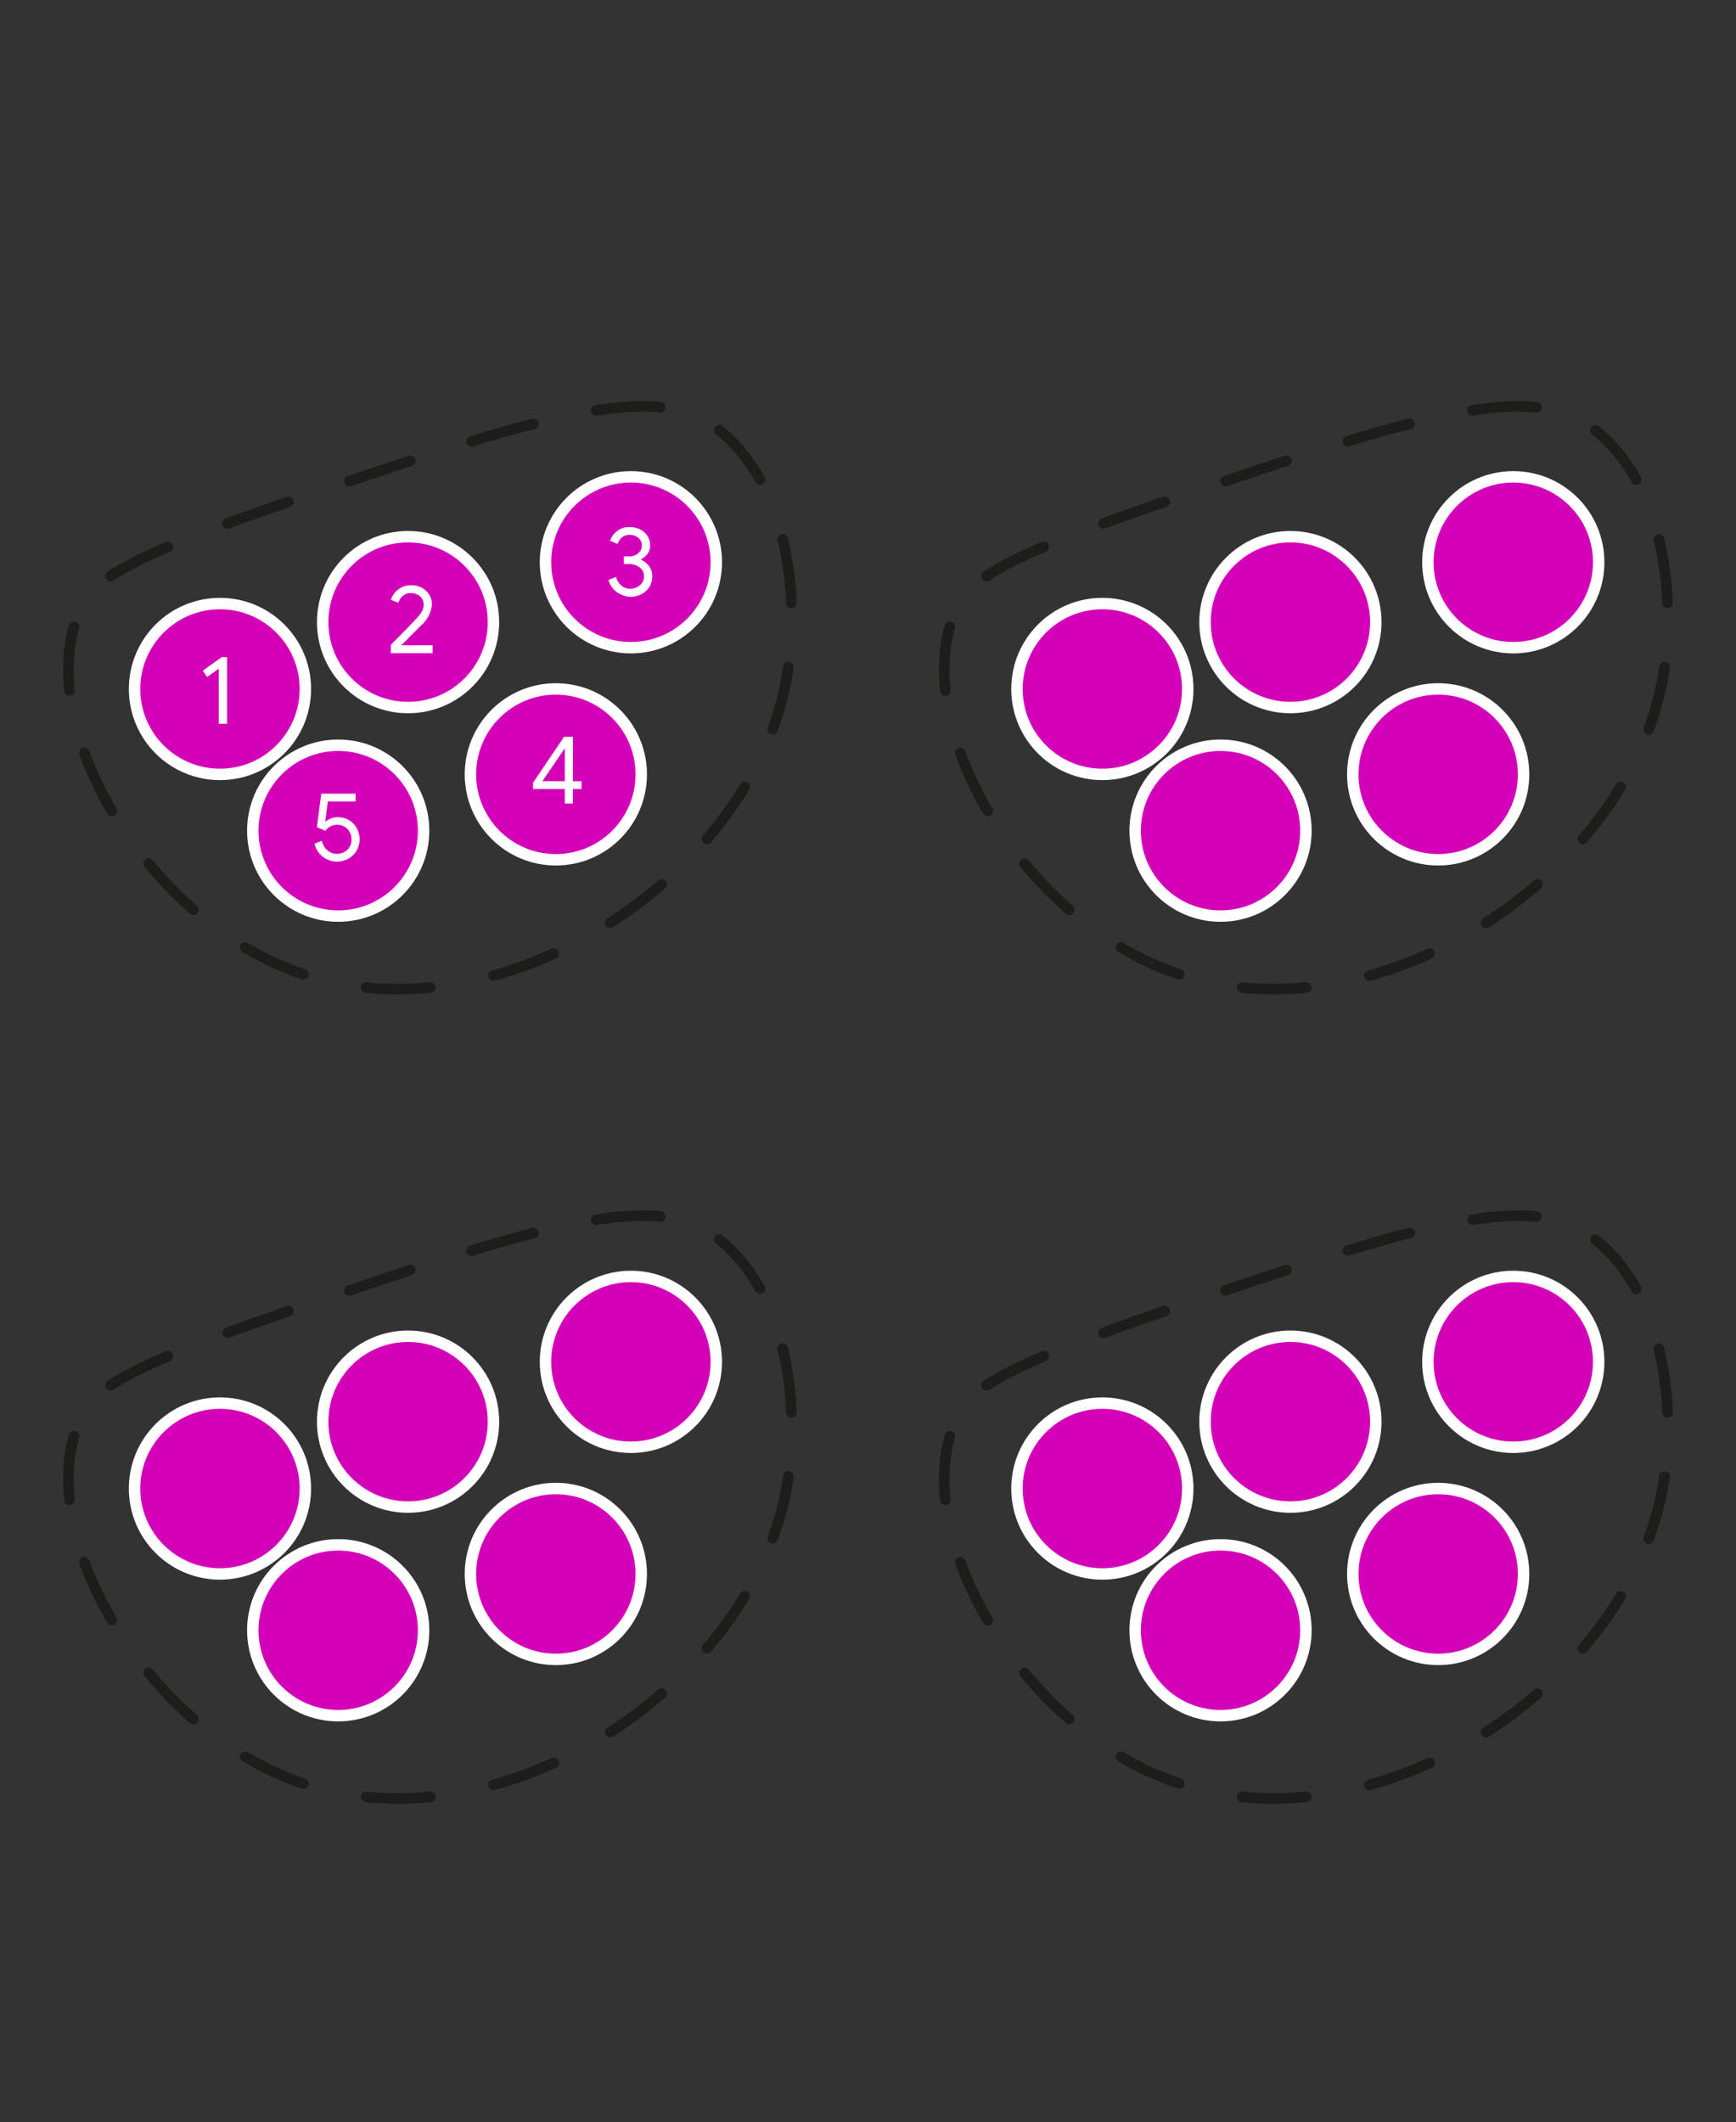 <svg id="Mathematic_Background" data-name="Mathematic Background" xmlns="http://www.w3.org/2000/svg" viewBox="0 0 322 393.5"><rect x="0" y="0" width="322" height="393.5" fill="#333333" stroke="none"/><defs><style>.cls-1{fill:#d400b9;stroke:#fff;stroke-width:2.12px;}.cls-1,.cls-2{stroke-linecap:round;stroke-linejoin:round;}.cls-2{fill:none;stroke:#1d1d1b;stroke-width:1.97px;stroke-dasharray:11.92 11.92;}.cls-3{fill:#fff;}</style></defs><title>sbs_wntr_test2_4</title><circle class="cls-1" cx="75.69" cy="115.36" r="15.84"/><circle class="cls-1" cx="62.73" cy="154.03" r="15.84"/><circle class="cls-1" cx="103.1" cy="143.59" r="15.84"/><circle class="cls-1" cx="117.02" cy="104.26" r="15.84"/><circle class="cls-1" cx="40.8" cy="127.76" r="15.84"/><path class="cls-2" d="M53.46,93.08c-32.14,11-36.11,15-38.33,19.49-9.68,19.75,10.47,56.85,39.63,67.56,36.77,13.5,83.6-16.57,90.94-53.27,3-15.11.72-38.11-13.64-48.07C120.18,70.54,97.78,77.94,53.46,93.08Z"/><path class="cls-2" d="M215.91,93.08c-32.13,11-36.1,15-38.32,19.49-9.68,19.75,10.47,56.85,39.62,67.56,36.78,13.5,83.61-16.57,91-53.27,3-15.11.71-38.11-13.64-48.07C282.64,70.54,260.24,77.94,215.91,93.08Z"/><path class="cls-2" d="M215.91,243.15c-32.13,11-36.1,15-38.32,19.48-9.68,19.76,10.47,56.86,39.62,67.56,36.78,13.51,83.61-16.56,91-53.26,3-15.11.71-38.11-13.64-48.08C282.64,220.61,260.24,228,215.91,243.15Z"/><path class="cls-2" d="M53.46,243.15c-32.14,11-36.11,15-38.33,19.48-9.68,19.76,10.47,56.86,39.63,67.56,36.77,13.51,83.6-16.56,90.94-53.26,3-15.11.72-38.11-13.64-48.08C120.18,220.61,97.78,228,53.46,243.15Z"/><circle class="cls-1" cx="239.35" cy="115.36" r="15.84"/><circle class="cls-1" cx="226.39" cy="154.03" r="15.84"/><circle class="cls-1" cx="266.76" cy="143.59" r="15.84"/><circle class="cls-1" cx="280.69" cy="104.26" r="15.84"/><circle class="cls-1" cx="204.47" cy="127.76" r="15.84"/><circle class="cls-1" cx="239.35" cy="263.62" r="15.84"/><circle class="cls-1" cx="226.39" cy="302.3" r="15.84"/><circle class="cls-1" cx="266.76" cy="291.86" r="15.84"/><circle class="cls-1" cx="280.69" cy="252.53" r="15.84"/><circle class="cls-1" cx="204.47" cy="276.02" r="15.84"/><circle class="cls-1" cx="75.69" cy="263.62" r="15.84"/><circle class="cls-1" cx="62.73" cy="302.3" r="15.84"/><circle class="cls-1" cx="103.1" cy="291.86" r="15.84"/><circle class="cls-1" cx="117.02" cy="252.53" r="15.84"/><circle class="cls-1" cx="40.8" cy="276.02" r="15.84"/><path class="cls-3" d="M40.57,124l-2.16,1.54-.8-1.17,3.51-2.52h1V134.2H40.57Z"/><path class="cls-3" d="M72.49,119.57c.38-.37,1.11-1.12,2.22-2.24s1.87-1.92,2.3-2.39a9.75,9.75,0,0,0,1.24-1.54,2.65,2.65,0,0,0,.33-1.35,2,2,0,0,0-.28-1,2.07,2.07,0,0,0-.81-.77,2.54,2.54,0,0,0-1.27-.3,2.14,2.14,0,0,0-1.56.57,2.61,2.61,0,0,0-.76,1.23l-1.41-.56a4.2,4.2,0,0,1,.65-1.2,4,4,0,0,1,1.26-1.06,3.83,3.83,0,0,1,1.87-.44,4,4,0,0,1,2,.49,3.52,3.52,0,0,1,1.36,1.29,3.37,3.37,0,0,1,.49,1.75,5.74,5.74,0,0,1-2,3.9l-3.69,3.71h5.81v1.46H72.49Z"/><path class="cls-3" d="M115.28,110.28a4.3,4.3,0,0,1-1.46-1,4,4,0,0,1-.95-1.73l1.39-.58a3.08,3.08,0,0,0,1,1.62,2.48,2.48,0,0,0,1.63.58,2.83,2.83,0,0,0,1.28-.3,2.44,2.44,0,0,0,.94-.83,2,2,0,0,0,.35-1.18,2,2,0,0,0-.35-1.15,2.38,2.38,0,0,0-1-.82,3,3,0,0,0-1.33-.3h-1.06v-1.42h1a2.43,2.43,0,0,0,1.65-.57,1.84,1.84,0,0,0,.67-1.5,1.68,1.68,0,0,0-.65-1.38,2.45,2.45,0,0,0-1.6-.53,2.12,2.12,0,0,0-1.47.49,2.71,2.71,0,0,0-.76,1.19l-1.41-.6a4,4,0,0,1,1.25-1.75,3.6,3.6,0,0,1,2.39-.78,4.23,4.23,0,0,1,1.94.43,3.38,3.38,0,0,1,1.36,1.2,3.18,3.18,0,0,1,.5,1.73,2.62,2.62,0,0,1-.49,1.62,3.49,3.49,0,0,1-1.21,1v.07A3.57,3.57,0,0,1,120.4,105a3,3,0,0,1,.59,1.84,3.55,3.55,0,0,1-.55,2,3.82,3.82,0,0,1-1.49,1.35,4.52,4.52,0,0,1-2.08.48A4.18,4.18,0,0,1,115.28,110.28Z"/><path class="cls-3" d="M104.76,146.3h-5.9v-1.15l5.76-8.52h1.65v8.23h1.59v1.44h-1.59V149h-1.51Zm0-1.44v-6h-.07l-4.09,6Z"/><path class="cls-3" d="M60.76,159.4a4.16,4.16,0,0,1-1.5-1.12,4.38,4.38,0,0,1-.92-1.84l1.35-.54a3.42,3.42,0,0,0,1,1.75,2.52,2.52,0,0,0,1.74.66,2.69,2.69,0,0,0,2-.74,2.55,2.55,0,0,0,.76-1.93,2.64,2.64,0,0,0-.75-1.93,2.58,2.58,0,0,0-1.93-.77,2.63,2.63,0,0,0-1.23.3,2.54,2.54,0,0,0-.93.82l-1.57-.68.81-6.21h6.37v1.45H60.81l-.49,3.73.08,0a3.47,3.47,0,0,1,2.34-.81,3.9,3.9,0,0,1,3.42,2,4.09,4.09,0,0,1,.54,2.09,4.07,4.07,0,0,1-2.07,3.59,4.39,4.39,0,0,1-2.16.55A4.32,4.32,0,0,1,60.76,159.4Z"/></svg>